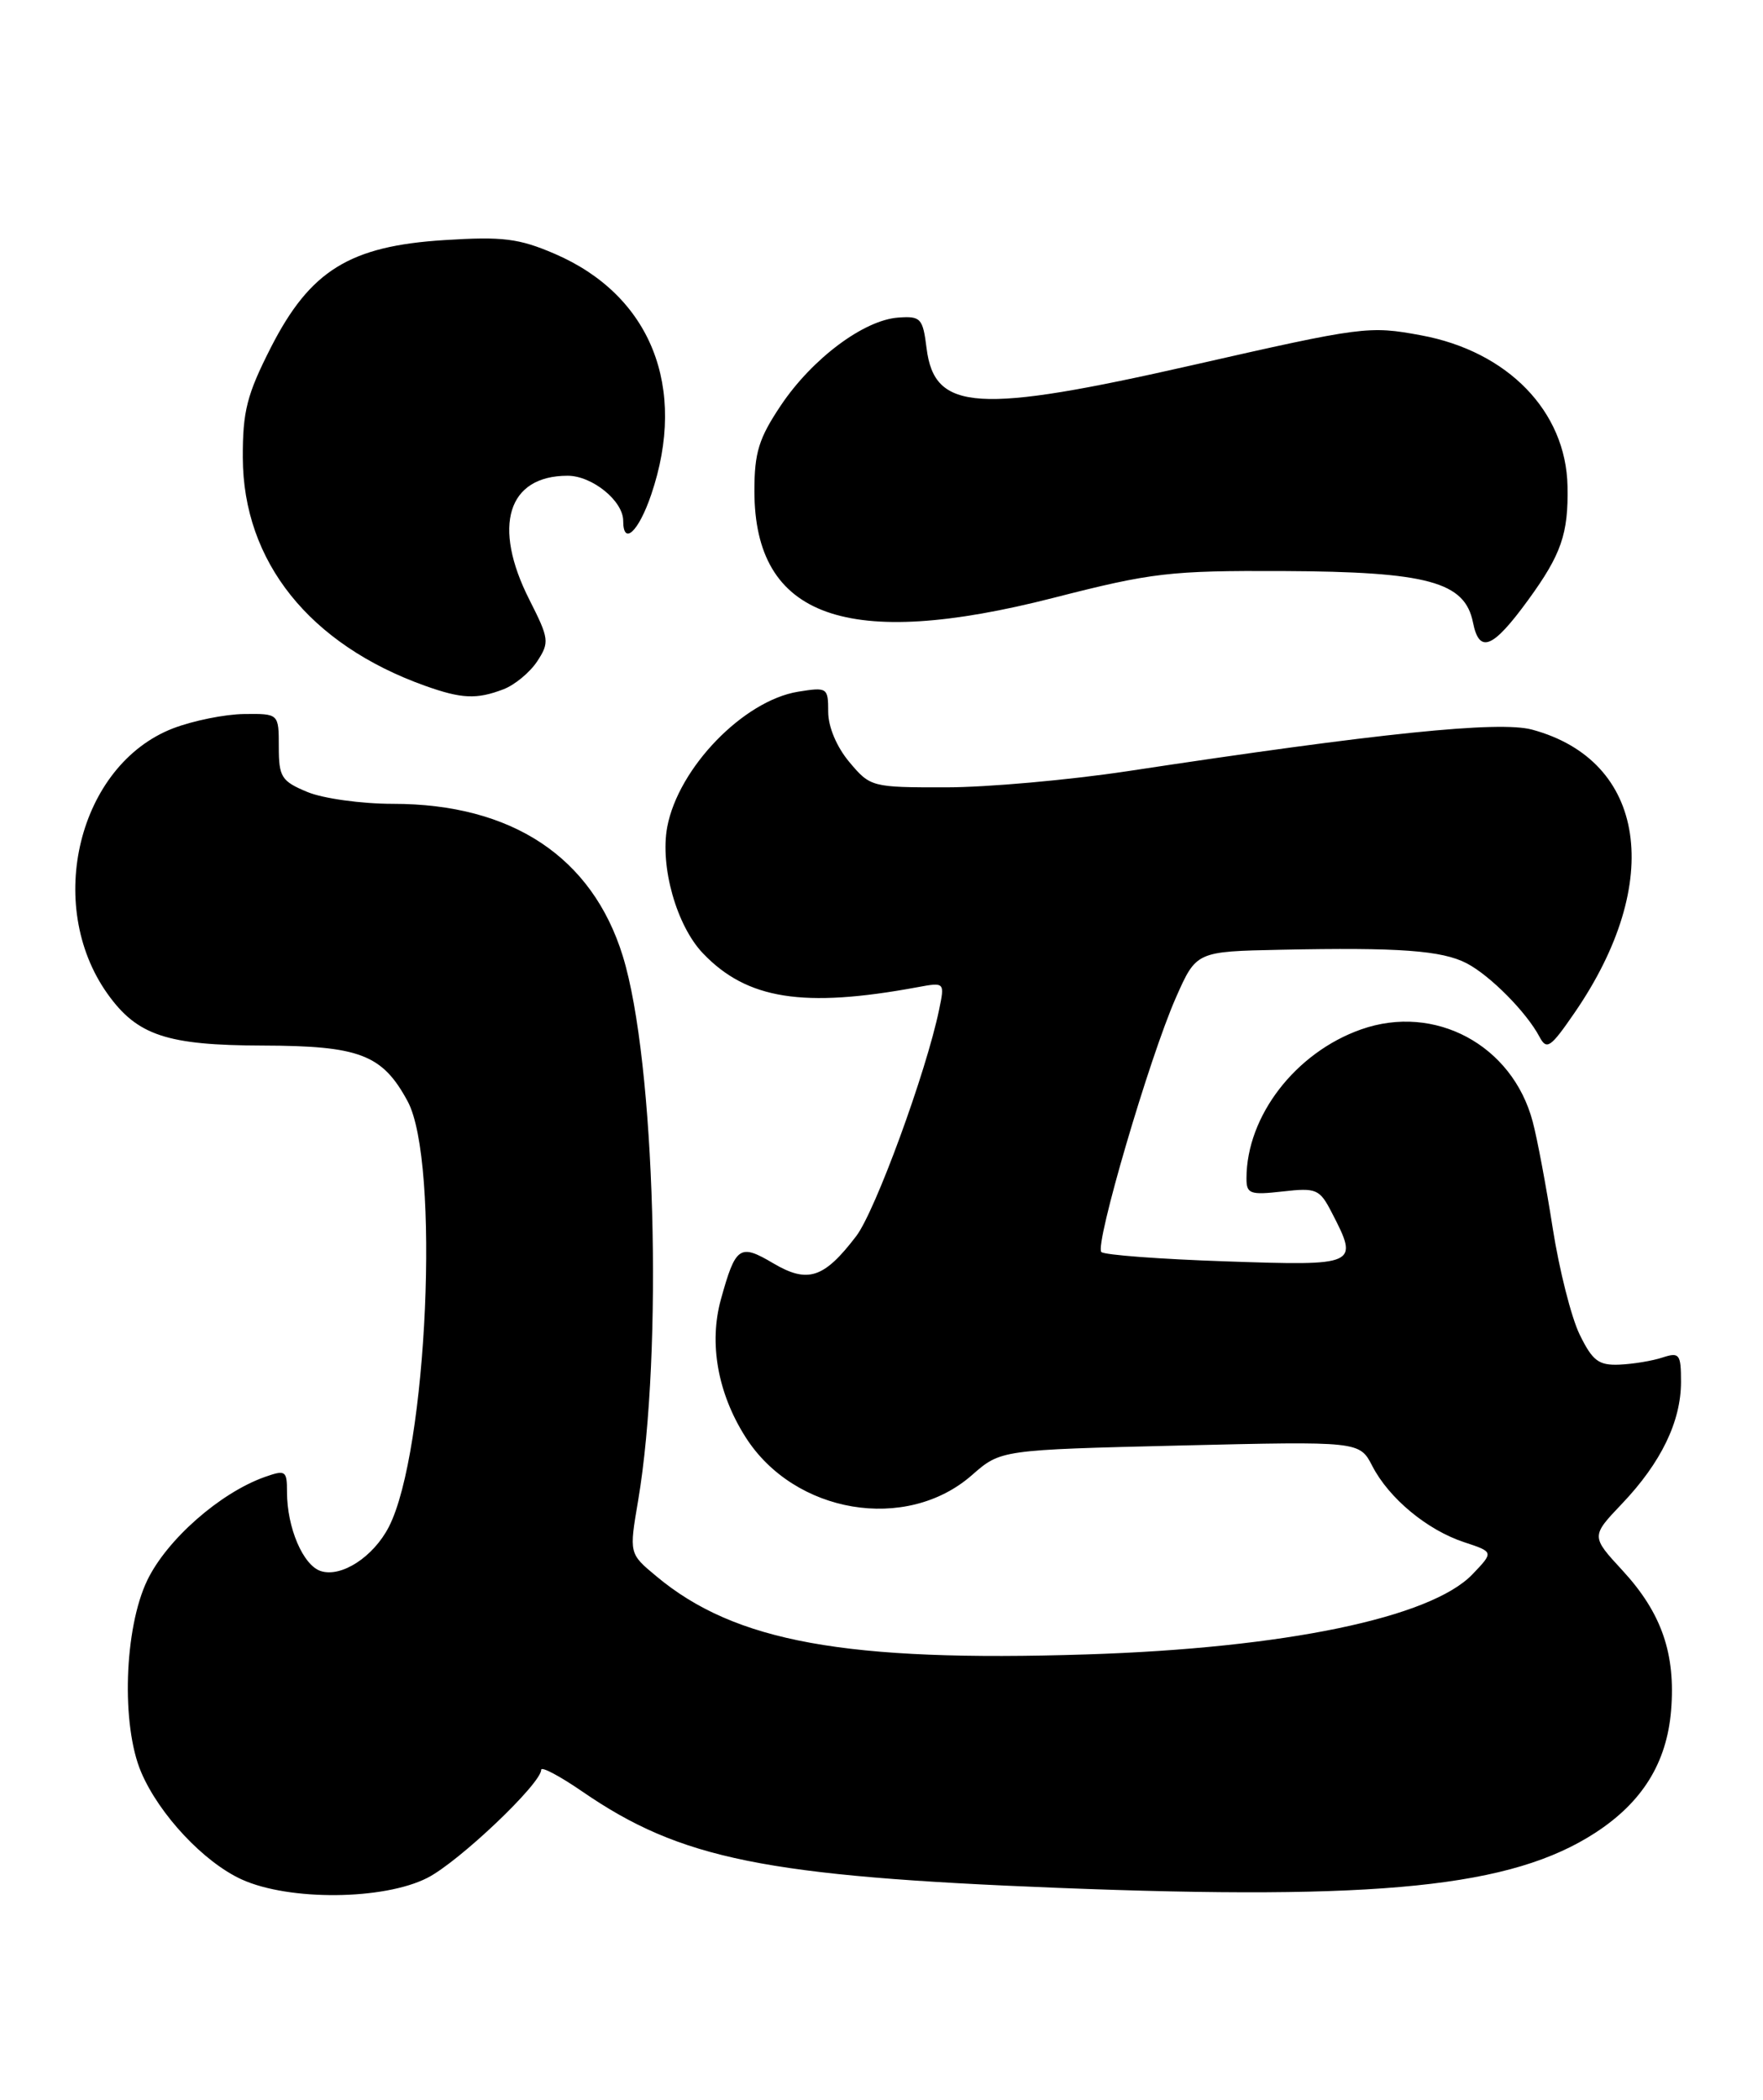 <?xml version="1.0" encoding="UTF-8" standalone="no"?>
<!DOCTYPE svg PUBLIC "-//W3C//DTD SVG 1.1//EN" "http://www.w3.org/Graphics/SVG/1.1/DTD/svg11.dtd" >
<svg xmlns="http://www.w3.org/2000/svg" xmlns:xlink="http://www.w3.org/1999/xlink" version="1.1" viewBox="0 0 215 256">
 <g >
 <path fill="currentColor"
d=" M 52.12 228.94 C 55.97 226.98 66.00 217.45 66.00 215.76 C 66.00 215.33 68.26 216.52 71.02 218.42 C 83.00 226.66 93.32 228.75 129.00 230.16 C 168.32 231.71 184.33 230.07 194.54 223.45 C 200.28 219.72 203.26 214.93 203.79 208.55 C 204.36 201.62 202.64 196.65 197.88 191.48 C 194.02 187.30 194.02 187.30 197.82 183.31 C 202.57 178.32 205.00 173.29 205.00 168.48 C 205.00 165.08 204.81 164.83 202.75 165.50 C 201.51 165.91 199.15 166.30 197.50 166.37 C 194.96 166.48 194.21 165.91 192.64 162.70 C 191.62 160.61 190.14 154.76 189.35 149.70 C 188.56 144.64 187.47 138.81 186.91 136.73 C 184.43 127.40 174.98 122.33 165.99 125.50 C 157.99 128.32 152.03 136.05 152.01 143.63 C 152.00 145.55 152.42 145.71 156.41 145.26 C 160.54 144.79 160.93 144.96 162.41 147.83 C 165.74 154.27 165.61 154.33 149.48 153.78 C 141.49 153.51 134.66 153.00 134.31 152.64 C 133.47 151.80 140.18 128.91 143.41 121.61 C 145.89 116.00 145.89 116.00 156.19 115.79 C 170.60 115.49 175.86 115.87 178.88 117.45 C 181.73 118.94 186.15 123.40 187.73 126.38 C 188.62 128.06 189.07 127.76 192.02 123.47 C 203.00 107.51 200.78 92.71 186.83 88.95 C 182.79 87.87 168.20 89.36 137.50 94.02 C 130.35 95.10 120.38 95.99 115.34 95.99 C 106.33 96.00 106.13 95.95 103.59 92.92 C 102.04 91.08 101.00 88.62 101.00 86.79 C 101.00 83.83 100.89 83.76 97.33 84.33 C 90.66 85.42 82.73 93.61 81.37 100.82 C 80.47 105.64 82.51 112.87 85.73 116.23 C 91.09 121.84 97.96 122.93 111.86 120.36 C 115.22 119.74 115.22 119.74 114.52 123.12 C 112.95 130.71 106.75 147.64 104.42 150.70 C 100.48 155.86 98.51 156.50 94.29 154.01 C 90.20 151.59 89.71 151.93 87.91 158.43 C 86.44 163.77 87.52 169.85 90.91 175.19 C 96.85 184.56 110.54 186.86 118.54 179.83 C 122.04 176.76 122.04 176.76 143.92 176.23 C 165.80 175.71 165.80 175.71 167.36 178.74 C 169.40 182.68 174.04 186.53 178.56 188.02 C 182.17 189.21 182.17 189.21 179.57 191.93 C 174.49 197.23 156.66 200.93 132.50 201.70 C 103.14 202.63 89.62 200.18 80.03 192.16 C 76.72 189.41 76.72 189.41 77.82 182.95 C 80.90 164.69 79.91 129.39 75.95 116.56 C 72.22 104.49 62.43 98.00 47.93 98.00 C 44.08 98.00 39.38 97.35 37.47 96.55 C 34.32 95.24 34.00 94.73 34.00 91.05 C 34.00 87.00 34.00 87.00 29.75 87.05 C 27.41 87.08 23.52 87.87 21.10 88.80 C 9.59 93.25 5.38 110.30 13.11 121.16 C 16.73 126.24 20.35 127.44 32.04 127.47 C 43.87 127.50 46.63 128.56 49.71 134.26 C 53.69 141.62 52.12 177.06 47.41 186.17 C 45.53 189.81 41.64 192.34 39.13 191.54 C 36.97 190.86 35.00 186.26 35.00 181.90 C 35.00 179.28 34.83 179.17 32.25 180.08 C 26.81 182.03 20.37 187.69 17.97 192.64 C 15.14 198.50 14.76 210.31 17.22 216.07 C 19.43 221.24 24.87 227.04 29.49 229.14 C 35.27 231.76 46.79 231.66 52.12 228.94 Z  M 61.38 84.04 C 62.76 83.52 64.62 81.98 65.51 80.63 C 67.03 78.31 66.97 77.88 64.56 73.12 C 60.01 64.14 61.90 58.00 69.22 58.00 C 72.22 58.00 76.00 61.07 76.00 63.50 C 76.00 66.58 77.87 64.84 79.41 60.32 C 83.87 47.22 79.37 35.99 67.64 30.94 C 63.29 29.07 61.31 28.82 54.21 29.27 C 42.65 29.99 37.83 32.97 33.04 42.35 C 30.11 48.11 29.59 50.13 29.61 55.81 C 29.66 68.47 37.74 78.57 51.84 83.61 C 56.30 85.20 58.13 85.28 61.38 84.04 Z  M 186.36 73.15 C 190.40 67.60 191.28 65.08 191.16 59.27 C 190.98 50.15 183.87 42.83 173.30 40.88 C 166.95 39.70 166.18 39.80 145.50 44.50 C 119.17 50.48 113.97 50.15 113.00 42.48 C 112.54 38.78 112.29 38.52 109.52 38.72 C 105.34 39.03 99.07 43.71 95.25 49.39 C 92.54 53.43 92.00 55.16 92.00 59.86 C 92.01 75.31 103.29 79.33 128.50 72.88 C 140.50 69.81 142.66 69.56 156.50 69.62 C 174.10 69.70 178.64 70.93 179.63 75.88 C 180.40 79.75 182.04 79.08 186.36 73.15 Z "/>
</g>
</svg>